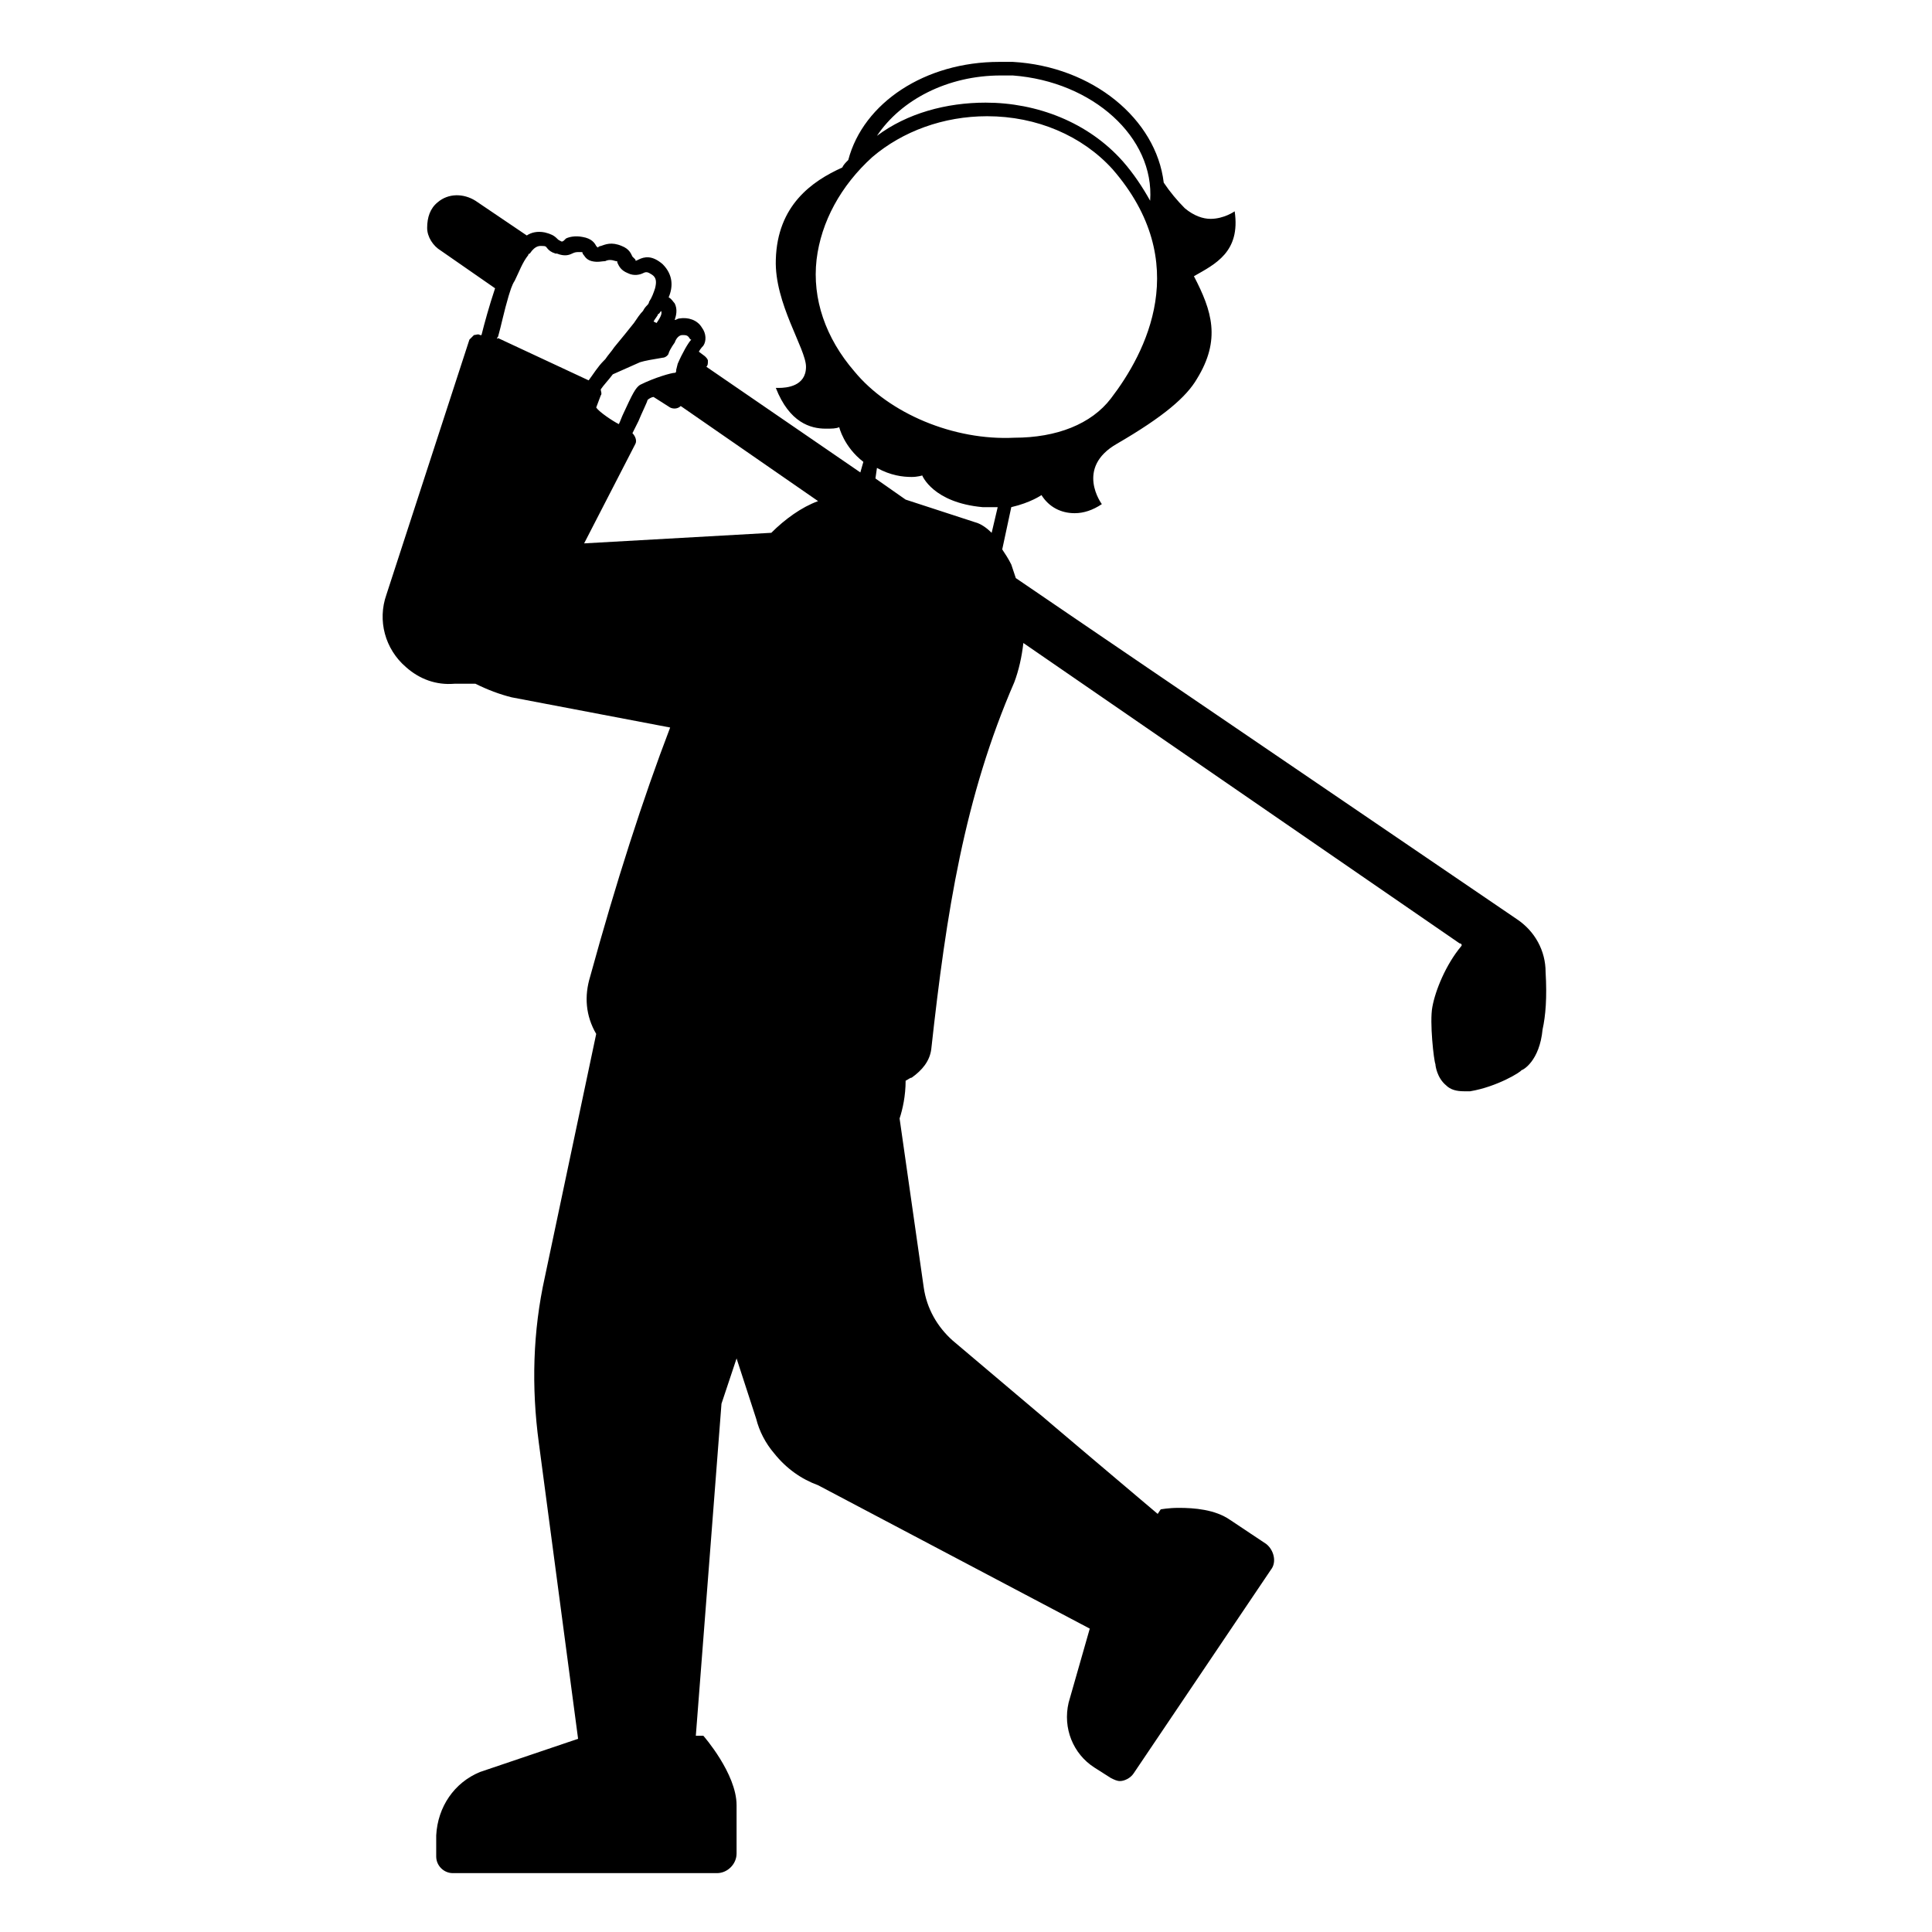 <svg viewBox="0 0 128 128" xmlns="http://www.w3.org/2000/svg">
  <path d="M102.4,64.4c0-1.4-0.7-2.7-1.9-3.5L67.3,38.3c-0.1-0.3-0.2-0.6-0.3-0.9c-0.2-0.4-0.4-0.7-0.6-1l0.6-2.8 c1.3-0.3,2-0.8,2-0.8c0.5,0.8,1.3,1.2,2.2,1.2c0.6,0,1.2-0.2,1.8-0.6c0,0-1.8-2.4,1-4c3.1-1.8,4.6-3.1,5.3-4.3 c1.6-2.6,1-4.5-0.2-6.8c1.4-0.8,3.1-1.6,2.7-4.3c0,0-0.7,0.5-1.6,0.5c-0.5,0-1.1-0.2-1.7-0.7c-0.5-0.5-1-1.1-1.4-1.7 c-0.5-4.2-4.7-7.7-10-8c-0.3,0-0.6,0-0.9,0c-4.9,0-9,2.7-10,6.5c-0.2,0.2-0.3,0.3-0.4,0.5c-2,0.9-4.3,2.5-4.4,6.1 c-0.1,2.9,2,5.9,2,7.1c0,1.3-1.3,1.4-1.8,1.4c-0.1,0-0.2,0-0.2,0c0.9,2.3,2.3,2.7,3.3,2.7c0.4,0,0.7,0,0.9-0.1c0,0,0.3,1.3,1.6,2.3 L57,31.3l-10.2-7c0.1-0.1,0.1-0.2,0.1-0.4c0-0.1-0.1-0.2-0.2-0.3l-0.4-0.3c0.1-0.2,0.3-0.4,0.3-0.4c0.2-0.3,0.2-0.8-0.1-1.2 c-0.3-0.5-0.9-0.7-1.5-0.6c-0.1,0-0.2,0.1-0.3,0.1c0.1-0.3,0.2-0.7,0-1.1c-0.1-0.1-0.2-0.3-0.4-0.4c0.3-0.7,0.3-1.5-0.4-2.2 c0,0,0,0,0,0c-0.7-0.6-1.2-0.5-1.6-0.3c-0.2,0.1-0.2,0.1-0.2,0c-0.1-0.1-0.1-0.1-0.2-0.2c-0.1-0.2-0.2-0.5-0.7-0.7 c-0.7-0.3-1.1-0.1-1.4,0c-0.1,0-0.2,0.1-0.2,0.1c0,0,0,0-0.1-0.1c-0.1-0.2-0.3-0.5-0.9-0.6c-0.5-0.1-0.9,0-1.1,0.1 C37.3,16,37.3,16,37.2,16c-0.2-0.1-0.2-0.1-0.3-0.2c-0.2-0.2-0.4-0.3-0.8-0.4c-0.5-0.1-0.9,0-1.2,0.2l-3.4-2.3 c-0.8-0.5-1.8-0.5-2.5,0.1c-0.5,0.4-0.7,1-0.7,1.7c0,0.6,0.4,1.2,0.9,1.5l3.6,2.5c-0.4,1.2-0.7,2.3-0.9,3.1l-0.1,0 c-0.1-0.1-0.3,0-0.4,0c-0.1,0.1-0.2,0.2-0.3,0.3l-5.5,16.9c-0.6,1.7-0.1,3.6,1.3,4.8c0.9,0.8,2,1.2,3.2,1.1l1.4,0 c0.8,0.4,1.6,0.7,2.4,0.9l10.5,2c-1.8,4.7-3.6,10.3-5.3,16.5c-0.4,1.3-0.3,2.6,0.4,3.8l-3.4,16.1c-0.8,3.6-0.9,7.3-0.4,11l2.6,19.6 l-6.5,2.2c-1.7,0.7-2.8,2.3-2.9,4.2l0,1.4c0,0.6,0.5,1.1,1.1,1.1l17.5,0c0.7,0,1.3-0.6,1.3-1.3v-3.2c0-2.1-2.2-4.6-2.2-4.6h-0.5 c0.5-6.4,1.7-22,1.7-22l1-3l1.3,4c0.2,0.8,0.6,1.6,1.2,2.3c0.8,1,1.8,1.7,2.9,2.1l18,9.5l-1.4,4.9c-0.4,1.7,0.3,3.4,1.7,4.3l1.1,0.7 c0.2,0.1,0.4,0.2,0.6,0.2c0.3,0,0.7-0.2,0.9-0.5l9.1-13.5c0.4-0.5,0.2-1.3-0.3-1.7l-2.4-1.6c-1-0.7-2.4-0.8-3.4-0.8 c-0.7,0-1.2,0.1-1.2,0.1l-0.2,0.3L63.1,88.8c-1-0.9-1.7-2.1-1.9-3.5l-1.6-11.2c0.2-0.6,0.4-1.5,0.4-2.5c0.2-0.1,0.3-0.2,0.4-0.2 c0.7-0.5,1.2-1.1,1.3-1.9c1-9.1,2.2-16.7,5.5-24.3c0.3-0.8,0.5-1.7,0.6-2.6l28.9,19.9c0.1,0,0.2,0.1,0.1,0.2c-1,1.2-1.7,2.9-1.9,4 c-0.2,1,0.1,3.6,0.2,3.8c0,0.1,0.1,0.9,0.7,1.4c0.3,0.3,0.7,0.4,1.2,0.4c0.1,0,0.3,0,0.4,0c1.8-0.3,3.4-1.3,3.4-1.4 c0.1,0,1.2-0.6,1.4-2.7C102.4,67.3,102.5,66.1,102.4,64.4z M66.3,5c0.3,0,0.5,0,0.8,0c5.3,0.4,9.4,4.1,9.1,8.3 c-0.5-0.9-1.1-1.8-1.8-2.6c-2.3-2.6-5.7-3.9-9.1-3.9c-2.6,0-5.2,0.7-7.2,2.2C59.7,6.6,62.8,5,66.3,5z M56.6,24.6 c-1.9-2.2-2.8-4.8-2.5-7.4c0.3-2.5,1.6-4.9,3.7-6.8c2-1.7,4.7-2.7,7.6-2.7c3.3,0,6.3,1.3,8.3,3.5c5.4,6.2,2.2,12.2-0.1,15.2 c-1.3,1.7-3.6,2.6-6.4,2.6C63.2,29.2,58.9,27.4,56.6,24.6z M58.1,31c0.9,0.5,1.7,0.6,2.3,0.6c0.4,0,0.7-0.1,0.7-0.1s0.7,1.8,4,2.1 c0.2,0,0.5,0,0.7,0c0.1,0,0.2,0,0.3,0l-0.4,1.7c-0.3-0.3-0.7-0.6-1.1-0.7l-4.6-1.5l-2-1.4L58.1,31z M45.2,22.2c0.2,0,0.3,0,0.4,0.1 c0.1,0.1,0.1,0.2,0.2,0.2c-0.2,0.2-0.6,0.9-0.9,1.6l-0.1,0.4c0,0.1,0,0.2-0.1,0.2c-0.2,0-1.3,0.3-2.3,0.8c-0.3,0.2-0.5,0.6-1.1,1.9 c-0.1,0.2-0.2,0.5-0.3,0.7c-0.4-0.2-1.3-0.8-1.5-1.1l0.3-0.8c0.1-0.1,0-0.3,0-0.4c0.2-0.3,0.5-0.6,0.8-1l1.8-0.8 c0.3-0.1,0.9-0.2,1.5-0.3c0.2,0,0.4-0.2,0.4-0.3c0.1-0.3,0.4-0.7,0.4-0.7C44.8,22.4,45,22.2,45.2,22.2z M43.8,20.6 c0.1,0.2-0.1,0.5-0.3,0.8l-0.2-0.1c0.1-0.2,0.3-0.4,0.3-0.5C43.7,20.8,43.7,20.7,43.8,20.6z M33,22.3c0.2-0.7,0.4-1.7,0.7-2.7 c0.1-0.3,0.2-0.7,0.4-1c0.3-0.6,0.5-1.2,0.9-1.7c0-0.1,0.1-0.1,0.1-0.1c0.4-0.6,0.7-0.5,0.9-0.5c0.2,0,0.2,0.1,0.3,0.2 c0.1,0.1,0.2,0.2,0.5,0.3c0,0,0,0,0.1,0c0.5,0.2,0.8,0.1,1,0c0.2-0.1,0.3-0.1,0.5-0.1c0.2,0,0.2,0,0.2,0.1c0.1,0.1,0.2,0.4,0.6,0.5 c0.4,0.1,0.7,0,0.9,0c0.2-0.1,0.4-0.1,0.7,0c0.1,0,0.1,0,0.1,0.1c0.1,0.2,0.2,0.5,0.7,0.7c0.4,0.2,0.8,0.1,1,0 c0.2-0.1,0.3-0.1,0.6,0.1c0.3,0.2,0.3,0.5,0.2,0.9c-0.1,0.3-0.2,0.6-0.4,0.9c0,0.1-0.1,0.2-0.1,0.2c-0.1,0.1-0.2,0.2-0.3,0.4 c-0.2,0.2-0.4,0.5-0.6,0.8c-0.4,0.5-0.8,1-1.3,1.6c-0.2,0.3-0.4,0.5-0.6,0.8c0,0-0.1,0.1-0.1,0.1c-0.4,0.4-0.7,0.9-1,1.3l-6-2.8 C32.9,22.5,32.9,22.4,33,22.3z M51.1,35.3L38.7,36l3.4-6.6c0.1-0.2,0-0.5-0.2-0.7l0,0c0.1-0.2,0.2-0.4,0.4-0.8 c0.2-0.5,0.6-1.3,0.6-1.4c0.1-0.1,0.3-0.2,0.4-0.2l1.1,0.7c0.2,0.1,0.5,0.1,0.7-0.1l9.1,6.3C53.1,33.6,52,34.4,51.1,35.3z"/>
</svg>